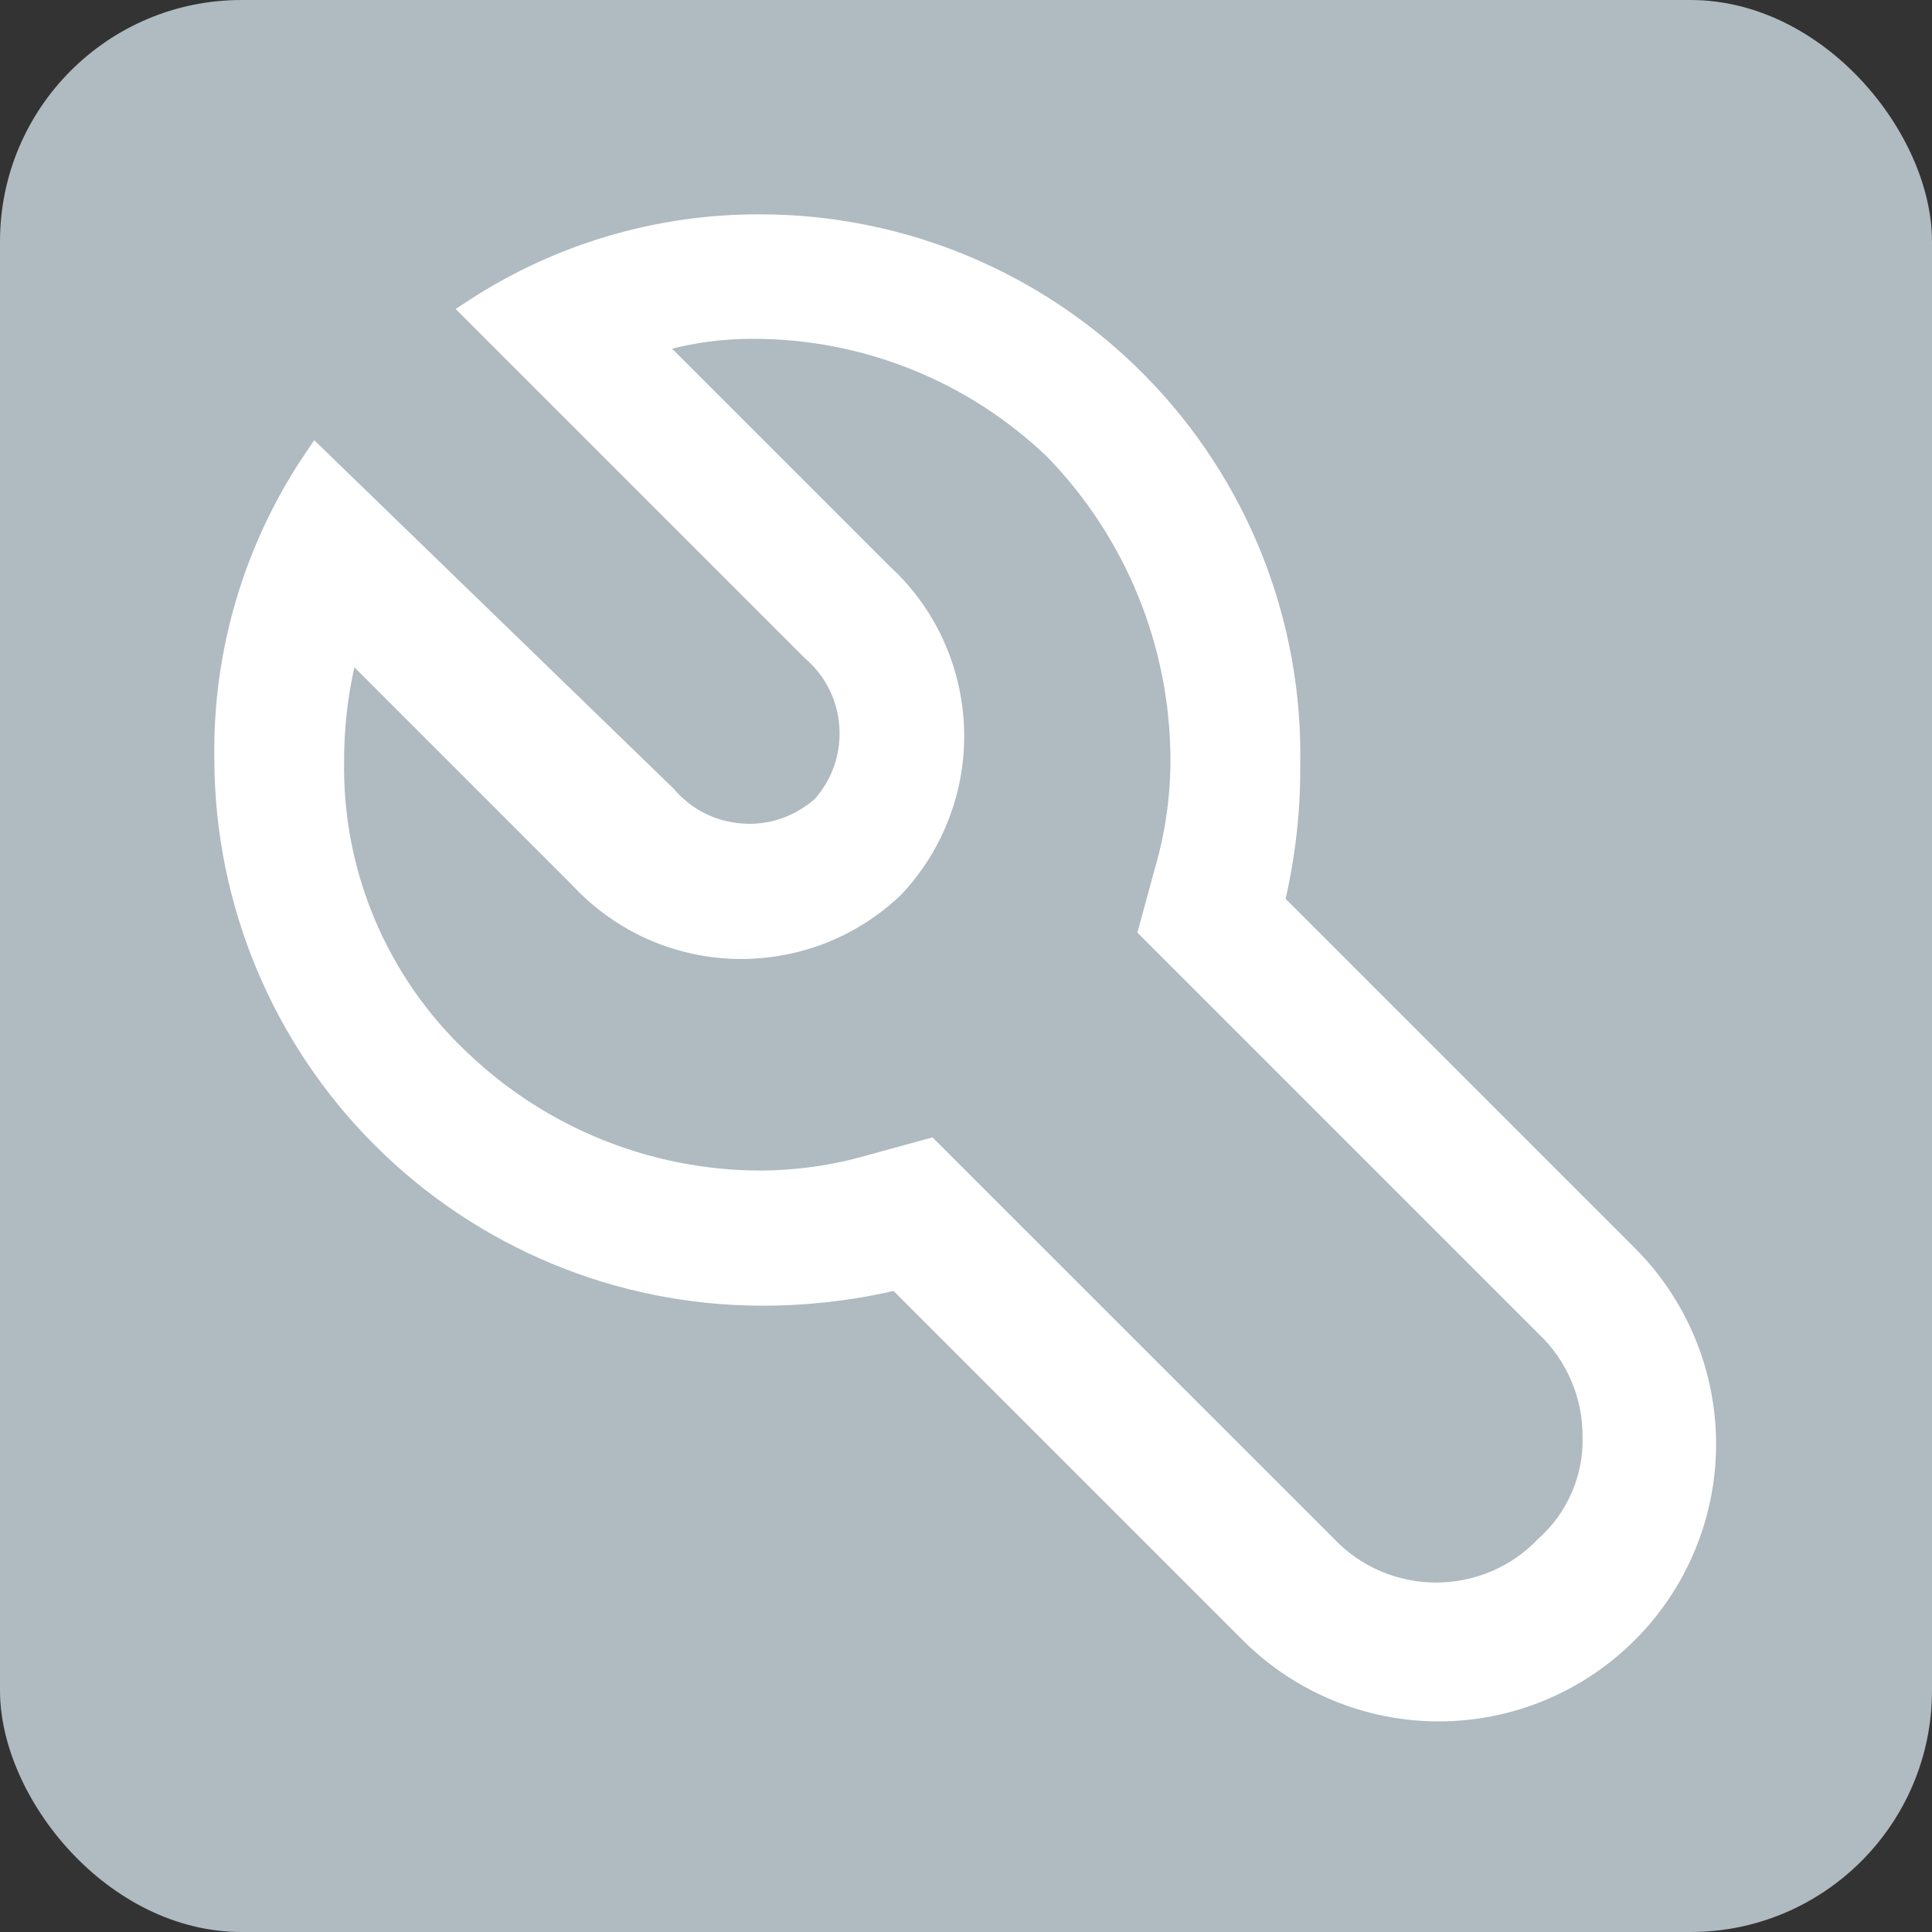 <svg width="16" height="16" viewBox="0 0 16 16" fill="none" xmlns="http://www.w3.org/2000/svg">
<rect x="0" y="0" width="16" height="16" fill="#333333" stroke="none"/>
<rect width="16" height="16" rx="2" fill="#AFBAC1"/>
<path d="M6.293 1.875C5.454 1.872 4.633 2.116 3.931 2.575L6.731 5.375C6.824 5.455 6.901 5.552 6.956 5.662C7.011 5.771 7.043 5.891 7.051 6.013C7.059 6.135 7.043 6.258 7.003 6.374C6.963 6.49 6.9 6.596 6.818 6.688C6.727 6.769 6.62 6.832 6.505 6.872C6.389 6.912 6.266 6.929 6.144 6.92C6.021 6.912 5.902 6.88 5.792 6.825C5.683 6.77 5.585 6.693 5.506 6.6L2.618 3.8C2.119 4.535 1.859 5.406 1.875 6.294C1.879 7.464 2.346 8.586 3.174 9.413C4.002 10.241 5.123 10.708 6.293 10.713C6.676 10.715 7.058 10.671 7.431 10.581L10.362 13.512C10.774 13.924 11.333 14.156 11.915 14.156C12.498 14.156 13.056 13.924 13.468 13.512C13.88 13.101 14.112 12.542 14.112 11.959C14.112 11.377 13.88 10.818 13.468 10.406L10.537 7.475C10.626 7.103 10.671 6.721 10.668 6.338C10.68 5.756 10.575 5.177 10.361 4.636C10.146 4.095 9.826 3.603 9.418 3.187C9.011 2.772 8.525 2.442 7.988 2.216C7.452 1.991 6.875 1.875 6.293 1.875ZM9.793 6.294C9.793 6.605 9.749 6.914 9.662 7.213L9.531 7.694L9.881 8.044L12.812 10.975C12.937 11.093 13.036 11.236 13.104 11.394C13.172 11.552 13.206 11.722 13.206 11.894C13.211 12.066 13.178 12.238 13.11 12.396C13.042 12.555 12.941 12.697 12.812 12.812C12.694 12.937 12.551 13.036 12.393 13.104C12.235 13.171 12.065 13.206 11.893 13.206C11.722 13.206 11.552 13.171 11.394 13.104C11.236 13.036 11.093 12.937 10.975 12.812L8.043 9.881L7.693 9.531L7.212 9.663C6.914 9.749 6.604 9.793 6.293 9.794C5.364 9.791 4.471 9.431 3.8 8.788C3.46 8.468 3.192 8.081 3.011 7.652C2.83 7.222 2.741 6.76 2.75 6.294C2.75 5.969 2.794 5.645 2.881 5.331L4.806 7.256C4.969 7.433 5.165 7.576 5.383 7.677C5.602 7.777 5.838 7.833 6.078 7.841C6.318 7.849 6.558 7.809 6.783 7.724C7.007 7.639 7.213 7.509 7.387 7.344C7.553 7.17 7.682 6.964 7.767 6.739C7.853 6.515 7.892 6.275 7.884 6.035C7.876 5.795 7.82 5.558 7.72 5.34C7.62 5.121 7.477 4.925 7.3 4.763L5.375 2.838C5.658 2.748 5.953 2.704 6.25 2.706C7.179 2.709 8.072 3.069 8.743 3.713C9.415 4.404 9.792 5.33 9.793 6.294Z" fill="white" stroke="white" stroke-width="0.2"/>
</svg>
